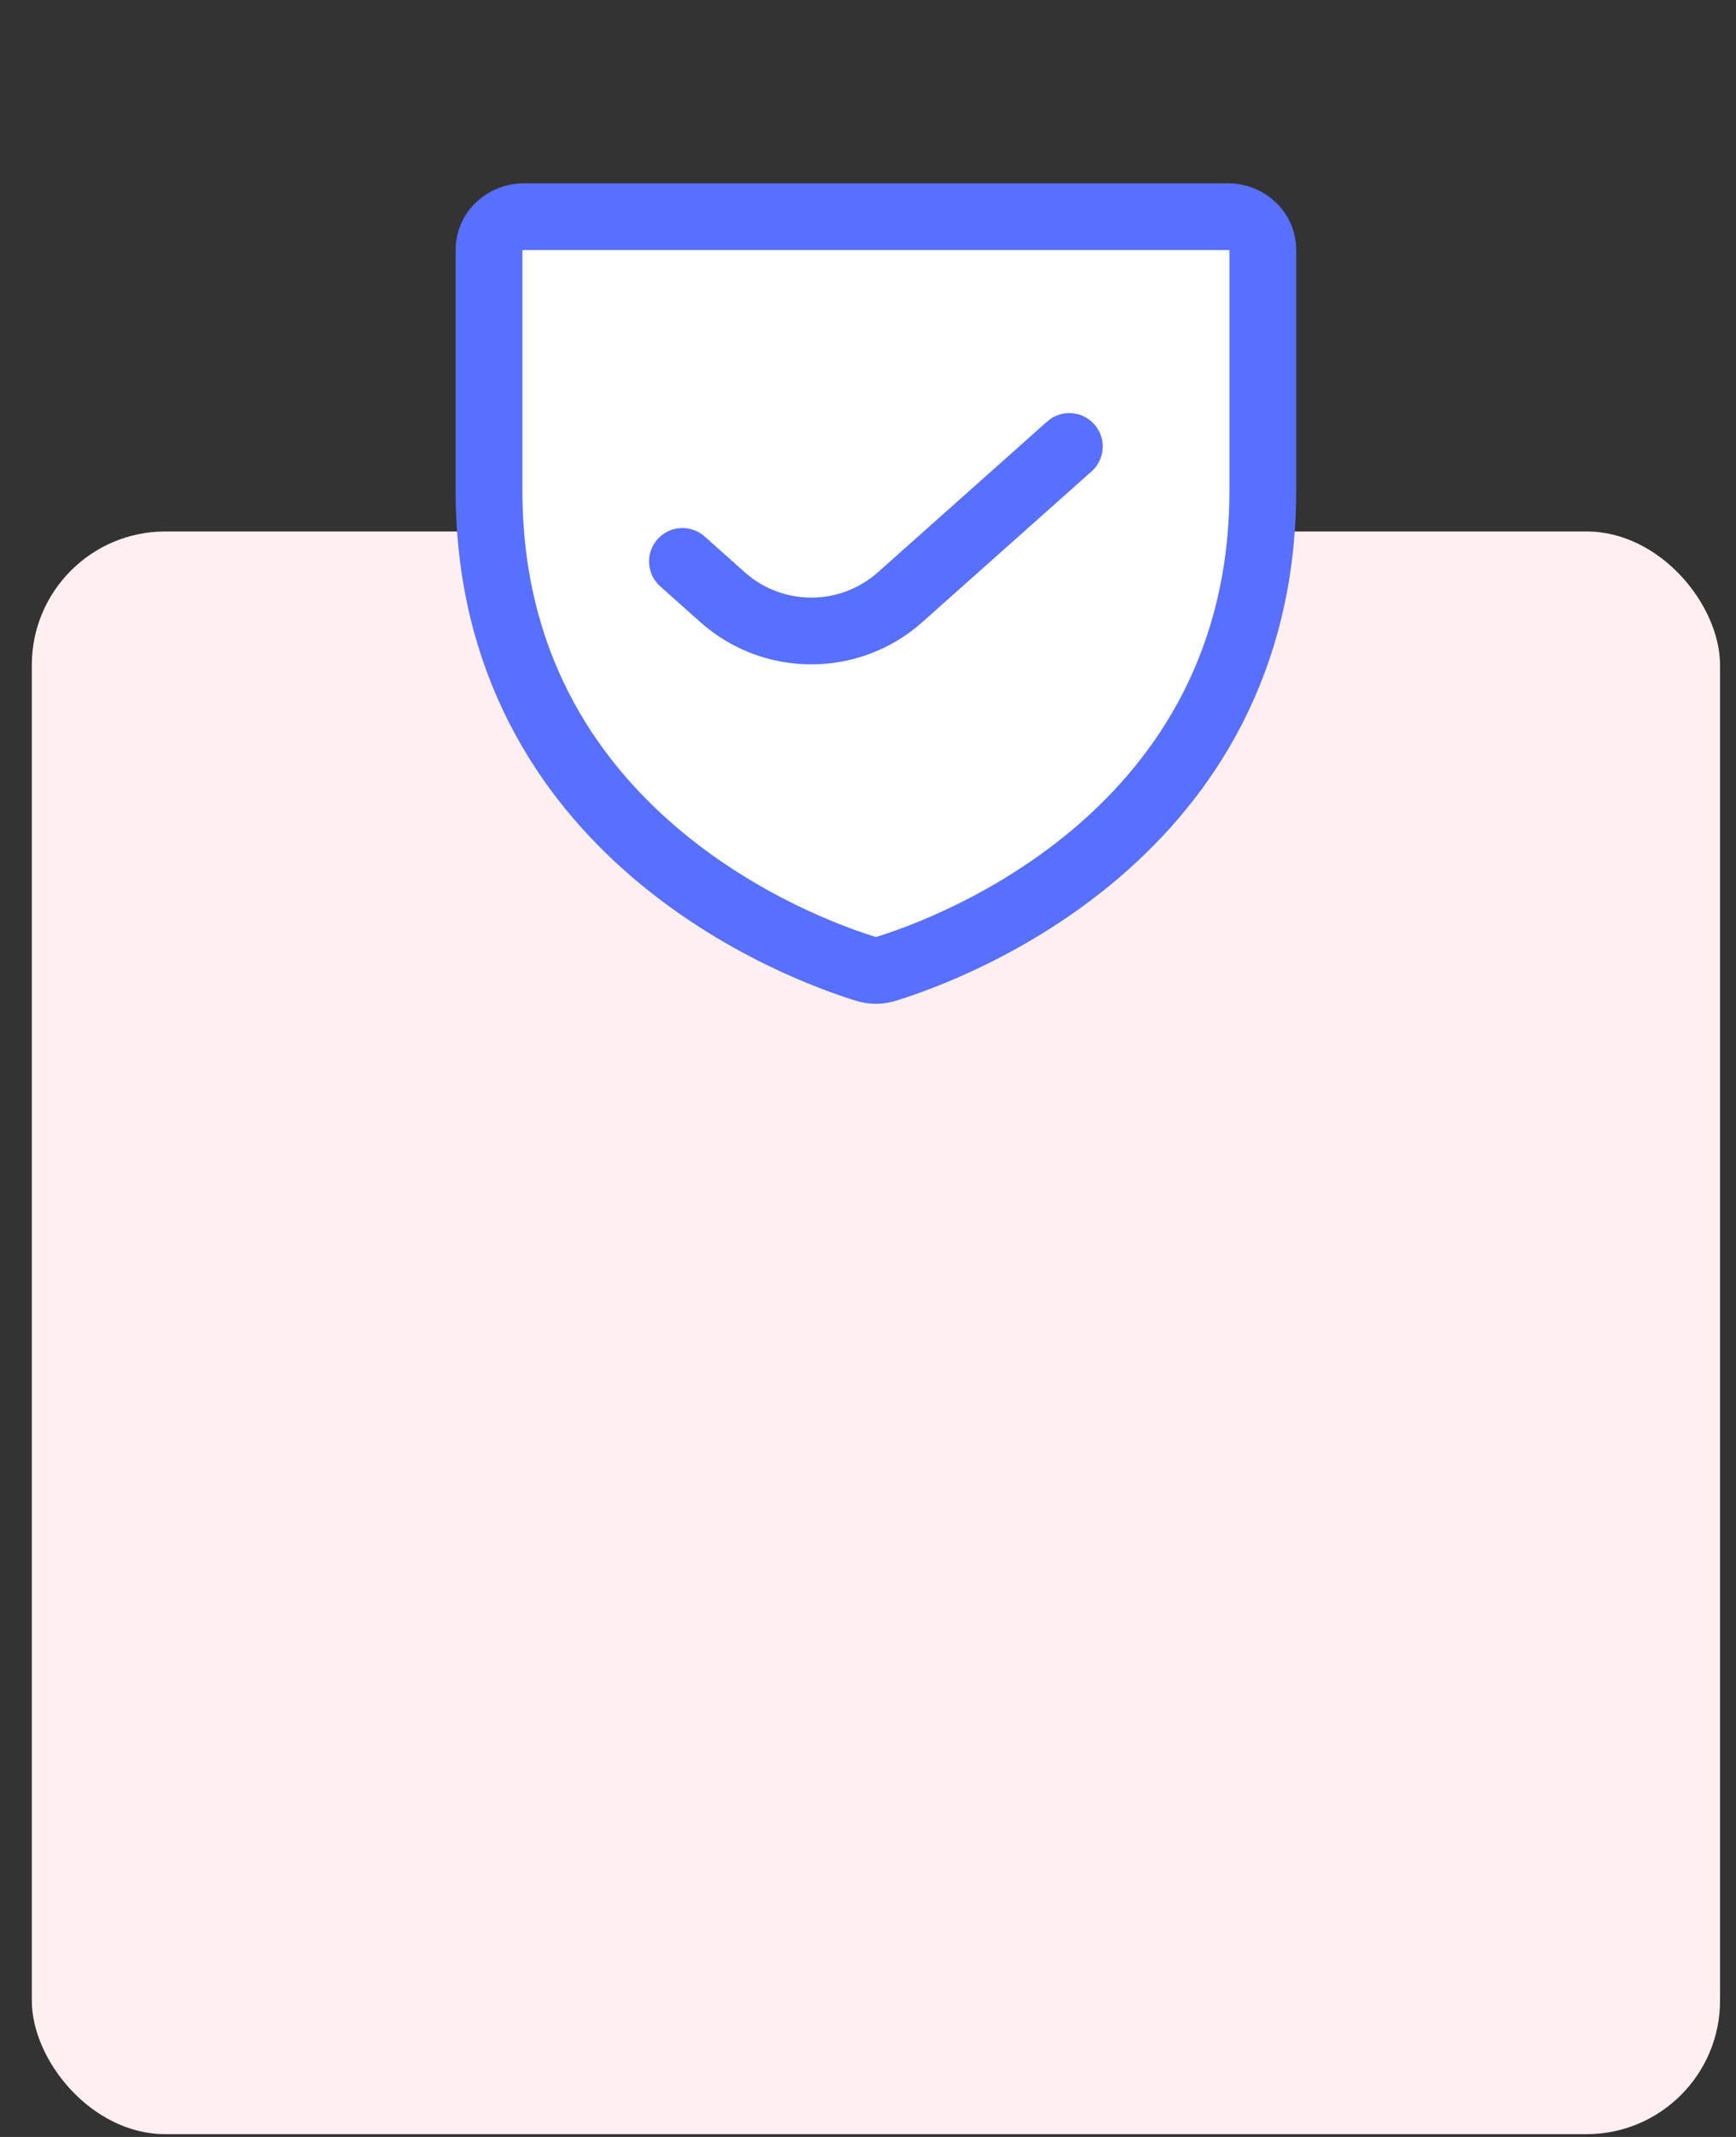 <svg width="52" height="64" viewBox="0 0 52 64" fill="none" xmlns="http://www.w3.org/2000/svg">
<rect x="0" y="0" width="52" height="64" fill="#333333" stroke="none"/>
<rect x="0.953" y="15.917" width="50.569" height="48" rx="4" fill="#FFEFF0"/>
<path d="M14.648 14.687V7.471C14.648 7.211 14.759 6.96 14.957 6.776C15.155 6.592 15.422 6.488 15.702 6.488H36.772C37.052 6.488 37.32 6.592 37.517 6.776C37.715 6.96 37.826 7.211 37.826 7.471V14.687C37.826 25.013 28.436 28.43 26.566 29.008C26.354 29.082 26.12 29.082 25.908 29.008C24.038 28.43 14.648 25.013 14.648 14.687Z" fill="white" stroke="#5870FF" stroke-width="2" stroke-linecap="round" stroke-linejoin="round"/>
<path d="M32.031 13.372L26.963 17.885C25.446 19.236 23.157 19.235 21.64 17.883L20.442 16.814" stroke="#5870FF" stroke-width="2" stroke-linecap="round" stroke-linejoin="round"/>
</svg>
